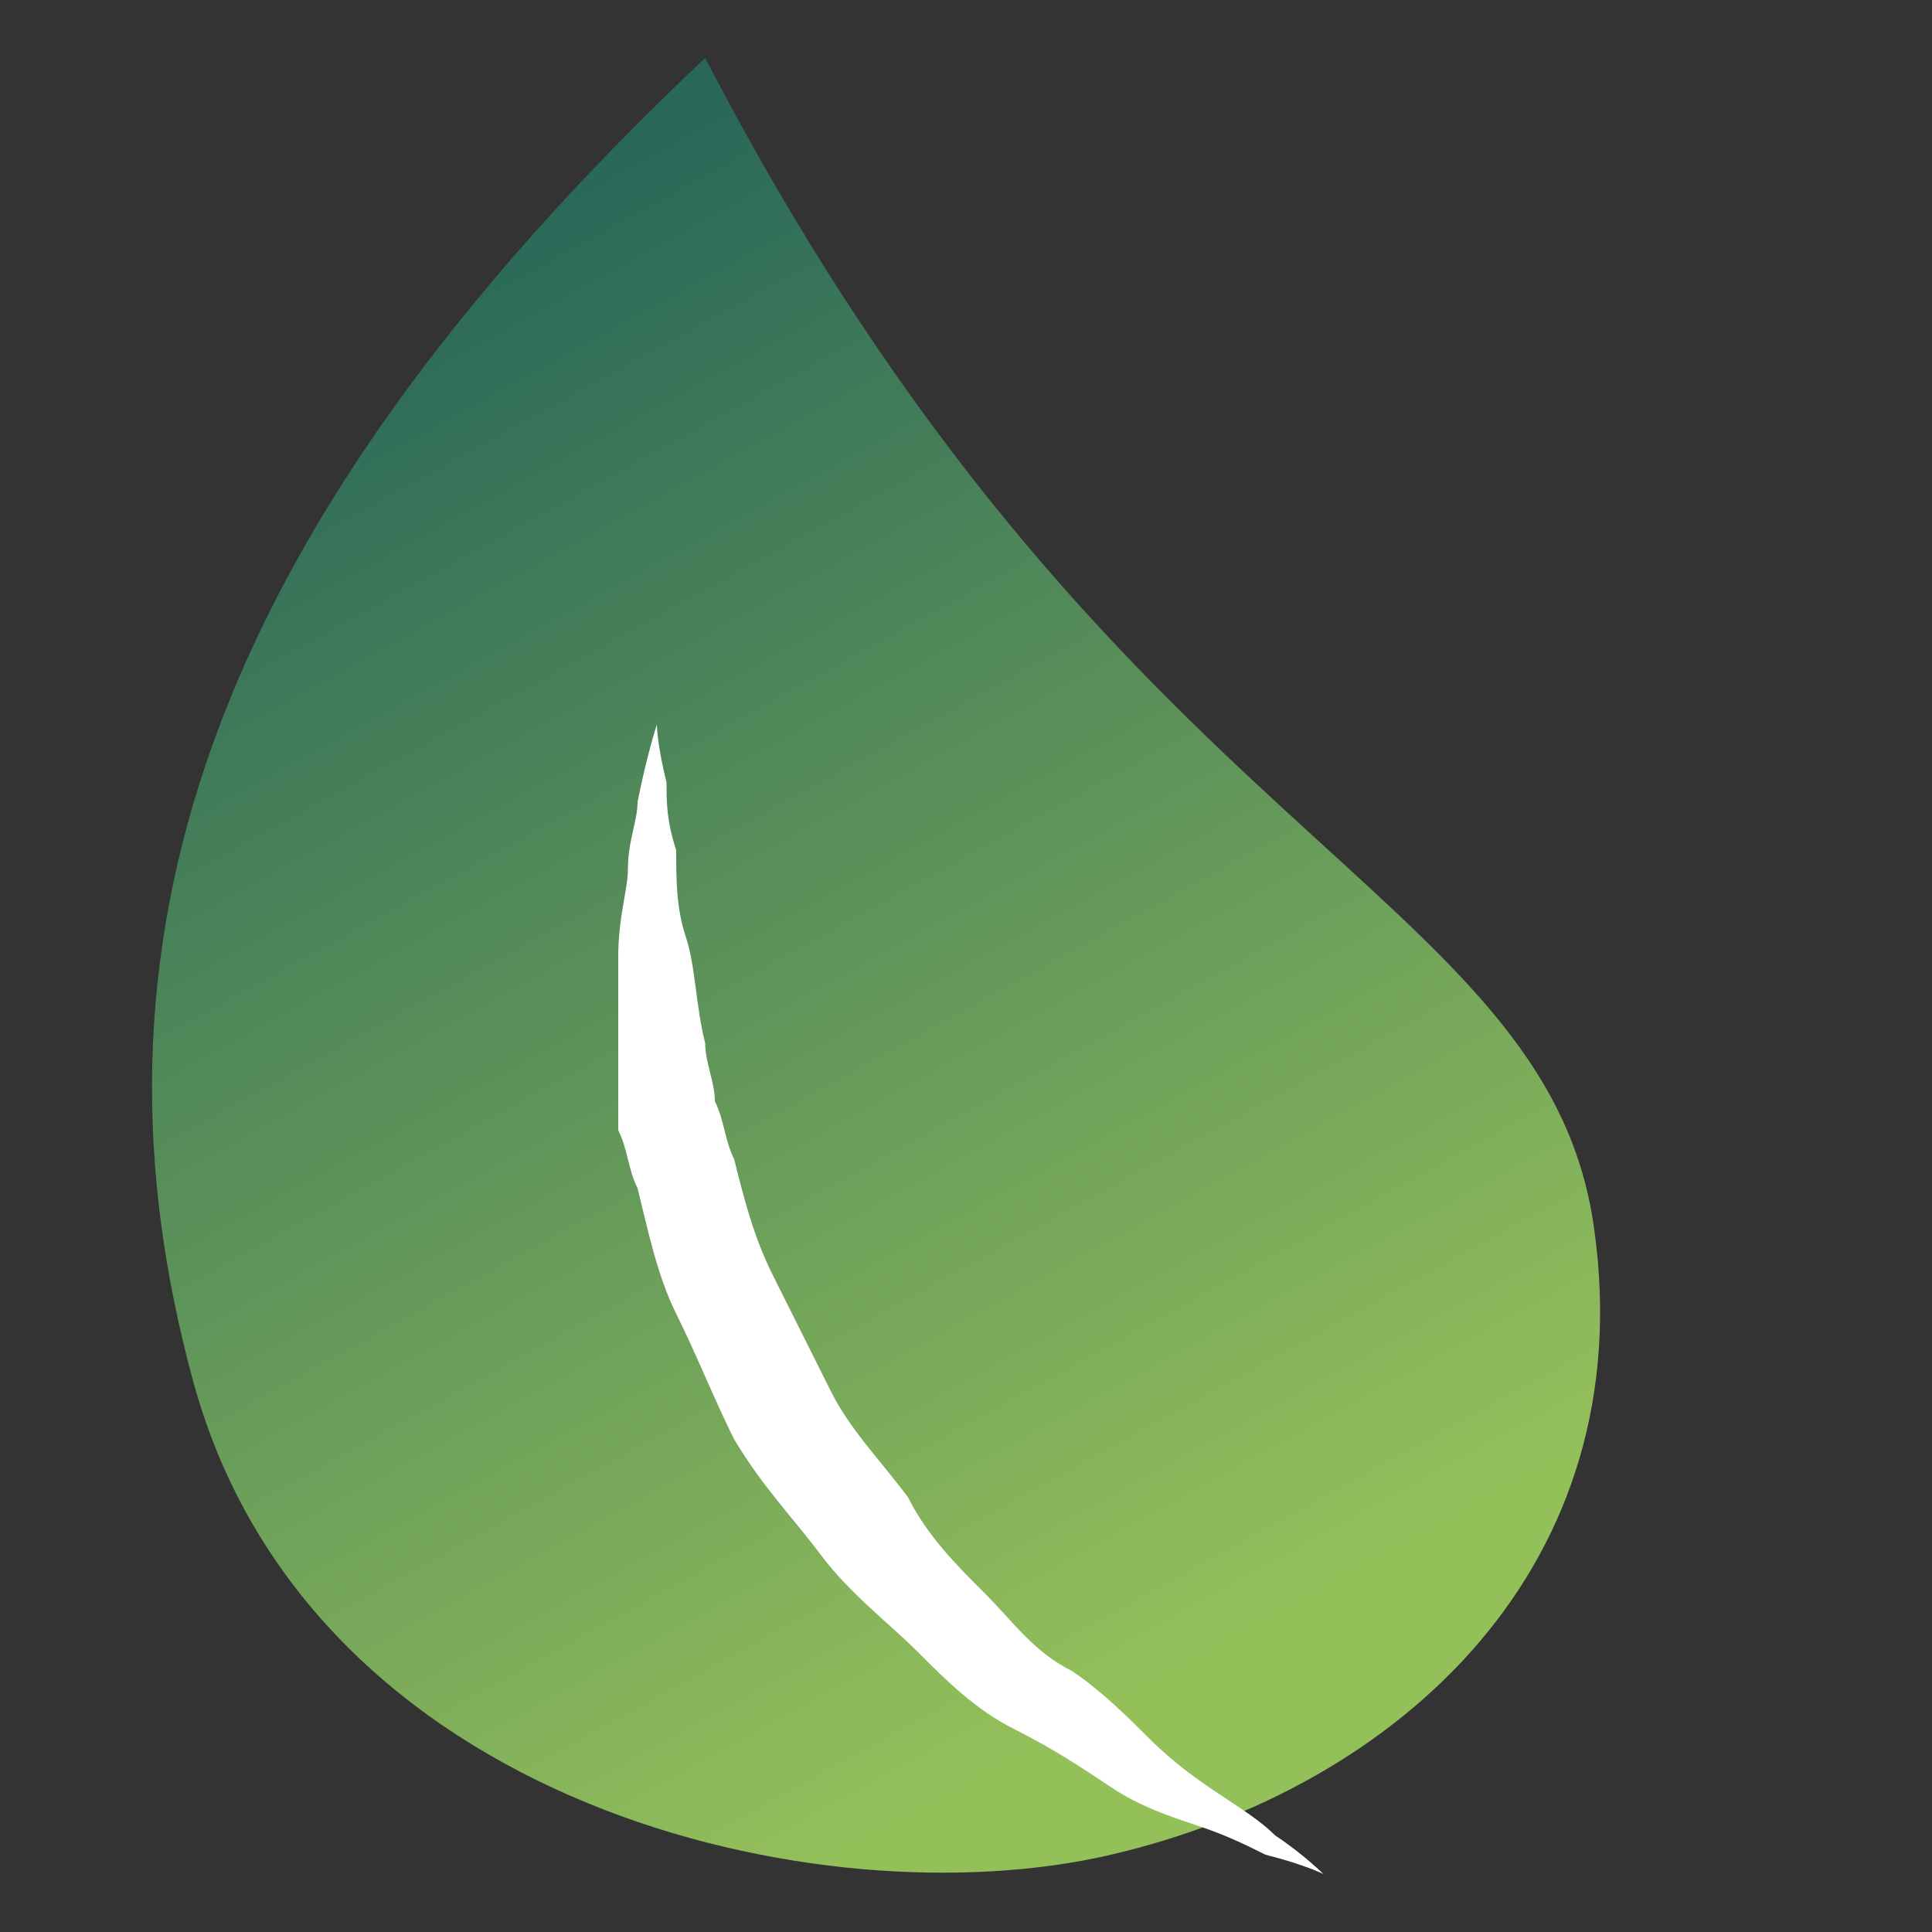 <?xml version="1.0" encoding="utf-8"?>
<!-- Generator: Adobe Illustrator 16.0.2, SVG Export Plug-In . SVG Version: 6.00 Build 0)  -->
<!DOCTYPE svg PUBLIC "-//W3C//DTD SVG 1.1//EN" "http://www.w3.org/Graphics/SVG/1.1/DTD/svg11.dtd">
<svg version="1.1" id="Layer_1" xmlns="http://www.w3.org/2000/svg" xmlns:xlink="http://www.w3.org/1999/xlink" x="0px" y="0px"
	 width="20px" height="20px" viewBox="0 0 20 20" enable-background="new 0 0 20 20" xml:space="preserve">
<rect x="0" y="0" width="20" height="20" fill="#333333" stroke="none"/>
<linearGradient id="SVGID_1_" gradientUnits="userSpaceOnUse" x1="11.562" y1="17.65" x2="3.57" y2="3.125">
	<stop  offset="0" style="stop-color:#94C05A"/>
	<stop  offset="1" style="stop-color:#296859"/>
</linearGradient>
<path fill="url(#SVGID_1_)" d="M11.5,19.2c3-0.7,5.5-3,5-6.5c-0.5-3.5-5-4-9.2-12.1C2,5.6,0.8,9.9,2,14.3S8.5,19.9,11.5,19.2z"/>
<g>
	<path fill="#FFFFFF" d="M6.8,7.5c0,0,0,0.2,0.1,0.6c0,0.2,0,0.4,0.1,0.7c0,0.3,0,0.6,0.1,0.9c0.1,0.3,0.1,0.7,0.2,1.1
		c0,0.2,0.1,0.4,0.1,0.6c0.1,0.2,0.1,0.4,0.2,0.6c0.1,0.4,0.2,0.8,0.4,1.2c0.2,0.4,0.4,0.8,0.6,1.2c0.2,0.4,0.5,0.7,0.8,1.1
		c0.2,0.4,0.5,0.7,0.8,1c0.3,0.3,0.5,0.6,0.9,0.8c0.3,0.2,0.6,0.5,0.8,0.7c0.5,0.5,1,0.7,1.3,1c0.3,0.2,0.5,0.4,0.5,0.4
		s-0.2-0.1-0.6-0.2c-0.2-0.1-0.4-0.2-0.7-0.3c-0.3-0.1-0.6-0.2-0.9-0.4c-0.3-0.2-0.6-0.4-1-0.6c-0.4-0.2-0.7-0.5-1-0.8
		c-0.3-0.3-0.7-0.6-1-1c-0.3-0.4-0.6-0.7-0.9-1.2c-0.2-0.4-0.4-0.9-0.6-1.3c-0.2-0.4-0.3-0.9-0.4-1.3c-0.1-0.2-0.1-0.4-0.2-0.6
		c0-0.2,0-0.4,0-0.6c0-0.4,0-0.8,0-1.2c0-0.4,0.1-0.7,0.1-0.9c0-0.3,0.1-0.5,0.1-0.7C6.7,7.8,6.8,7.5,6.8,7.5z"/>
</g>
</svg>
